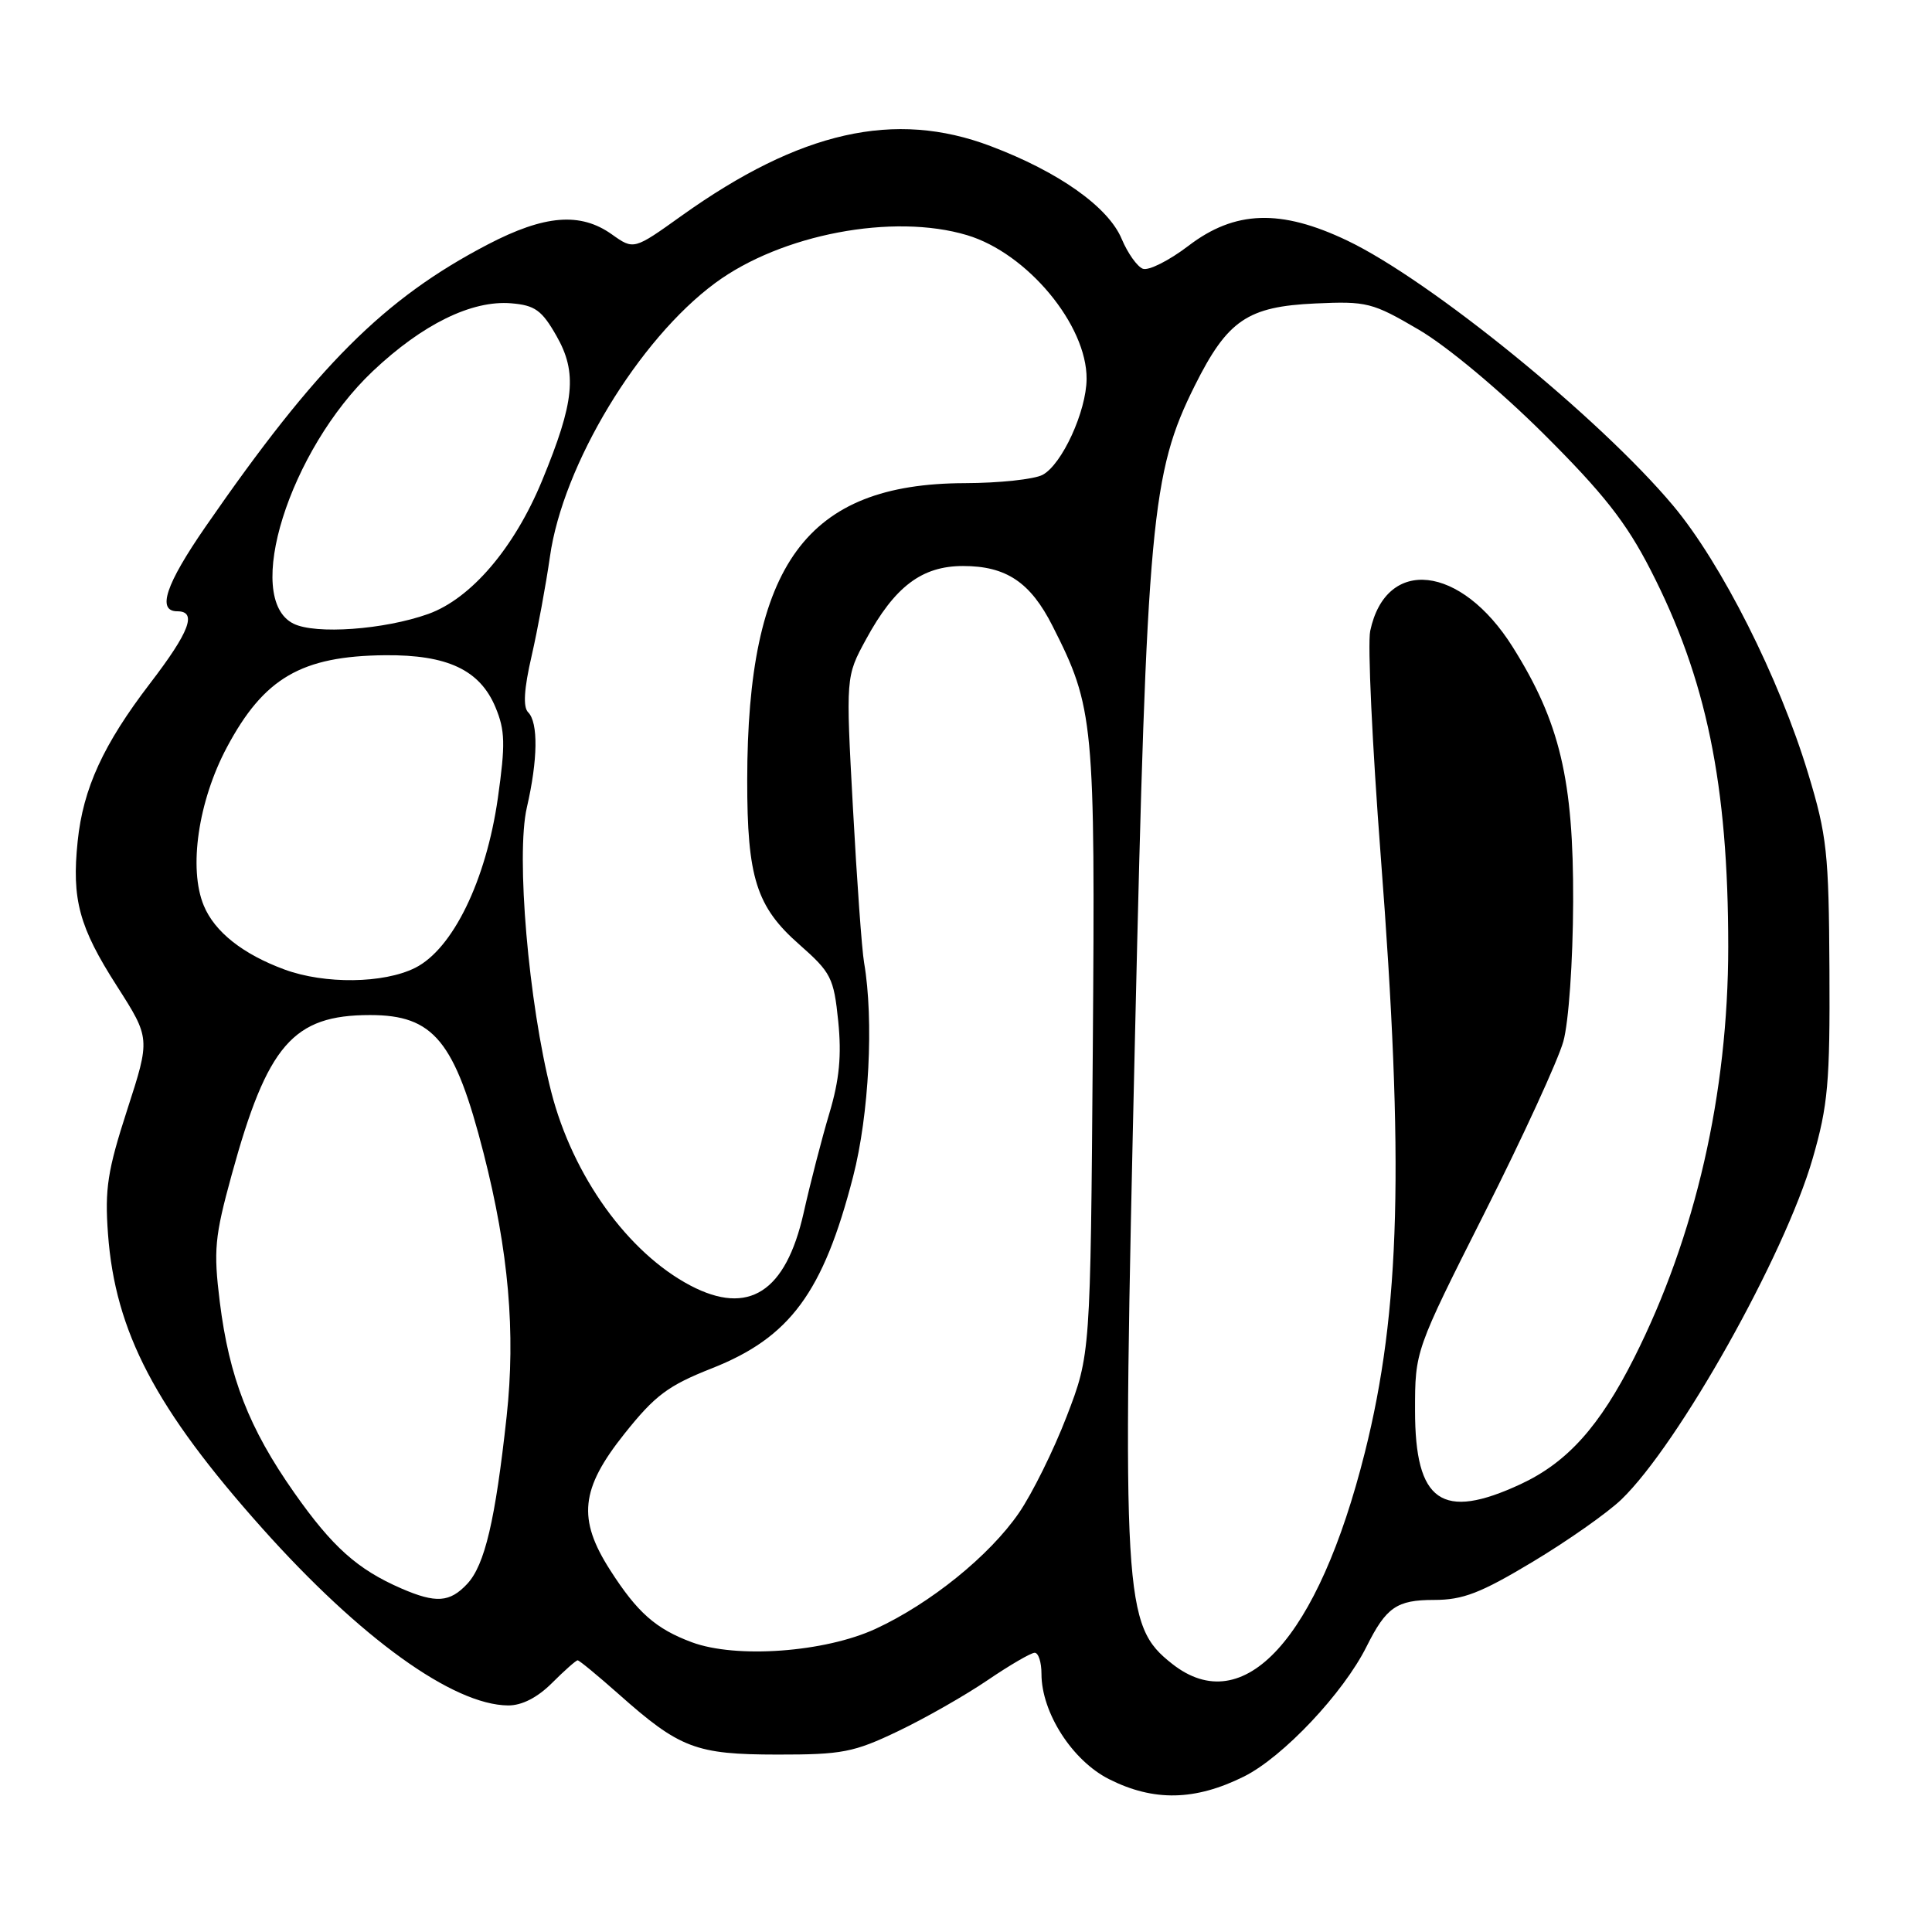 <?xml version="1.0" encoding="UTF-8" standalone="no"?>
<!DOCTYPE svg PUBLIC "-//W3C//DTD SVG 1.1//EN" "http://www.w3.org/Graphics/SVG/1.1/DTD/svg11.dtd" >
<svg xmlns="http://www.w3.org/2000/svg" xmlns:xlink="http://www.w3.org/1999/xlink" version="1.1" viewBox="0 0 256 256">
 <g >
 <path fill="currentColor"
d=" M 164.85 235.39 C 170.01 232.81 178.00 224.35 181.08 218.17 C 183.68 212.97 185.07 212.00 190.00 212.00 C 193.85 212.00 196.18 211.10 203.09 206.95 C 207.72 204.17 213.00 200.46 214.83 198.70 C 222.43 191.39 236.50 166.31 240.19 153.50 C 242.22 146.47 242.49 143.44 242.41 128.50 C 242.33 113.01 242.08 110.70 239.59 102.50 C 235.75 89.81 228.10 74.64 221.70 67.00 C 211.95 55.37 189.53 37.13 178.50 31.87 C 169.70 27.67 163.63 27.87 157.48 32.57 C 154.91 34.53 152.19 35.90 151.43 35.61 C 150.68 35.32 149.42 33.54 148.63 31.66 C 146.86 27.43 140.31 22.78 131.26 19.36 C 118.57 14.55 106.04 17.37 90.34 28.57 C 83.98 33.12 83.98 33.12 81.08 31.06 C 76.91 28.09 72.16 28.47 64.64 32.39 C 50.89 39.56 41.97 48.47 27.25 69.77 C 21.94 77.45 20.76 81.00 23.50 81.00 C 26.15 81.00 25.12 83.72 19.90 90.53 C 13.69 98.64 11.01 104.47 10.29 111.48 C 9.49 119.18 10.48 122.84 15.48 130.64 C 19.92 137.59 19.92 137.59 16.86 147.04 C 14.25 155.10 13.87 157.54 14.31 163.50 C 15.26 176.47 20.61 186.67 34.74 202.50 C 47.76 217.08 60.03 225.92 67.33 225.98 C 69.15 225.99 71.21 224.94 73.15 223.00 C 74.80 221.35 76.33 220.00 76.54 220.00 C 76.76 220.00 79.20 222.02 81.98 224.48 C 90.07 231.67 92.20 232.48 103.00 232.49 C 111.58 232.50 113.13 232.20 119.00 229.39 C 122.58 227.68 127.91 224.64 130.85 222.64 C 133.79 220.64 136.61 219.00 137.10 219.00 C 137.60 219.00 138.00 220.25 138.00 221.79 C 138.00 226.93 142.08 233.29 146.96 235.75 C 152.87 238.73 158.36 238.62 164.85 235.39 Z  M 155.32 220.47 C 148.84 215.36 148.66 212.23 150.40 137.00 C 151.97 68.99 152.55 62.67 158.31 51.11 C 162.65 42.42 165.29 40.62 174.30 40.21 C 181.11 39.90 181.85 40.08 188.00 43.69 C 191.74 45.88 198.76 51.74 204.55 57.50 C 212.45 65.37 215.47 69.20 218.70 75.50 C 226.11 89.92 229.00 103.95 229.00 125.47 C 228.99 144.88 224.66 163.79 216.54 179.91 C 211.96 189.01 207.68 193.77 201.51 196.65 C 191.05 201.52 187.50 199.04 187.50 186.89 C 187.50 178.99 187.50 178.99 196.70 160.74 C 201.76 150.71 206.46 140.47 207.15 138.00 C 207.86 135.45 208.42 127.44 208.45 119.50 C 208.51 103.34 206.69 95.67 200.44 85.73 C 193.60 74.83 183.66 73.71 181.56 83.60 C 181.20 85.31 181.83 98.70 182.95 113.38 C 186.08 154.13 185.56 173.71 180.85 192.46 C 174.65 217.15 164.81 227.95 155.32 220.47 Z  M 91.68 217.61 C 86.89 215.83 84.45 213.67 80.85 208.05 C 76.50 201.26 76.91 197.29 82.75 189.97 C 86.79 184.90 88.52 183.60 94.30 181.32 C 104.68 177.23 109.08 171.27 113.04 155.91 C 115.16 147.72 115.80 135.15 114.50 127.58 C 114.20 125.89 113.54 116.66 113.02 107.07 C 112.07 89.65 112.07 89.65 114.74 84.74 C 118.56 77.71 122.15 75.00 127.61 75.00 C 133.33 75.00 136.54 77.15 139.47 82.95 C 144.96 93.78 145.13 95.55 144.80 139.19 C 144.49 179.50 144.49 179.50 141.34 187.68 C 139.61 192.18 136.76 197.93 135.02 200.46 C 131.12 206.14 123.27 212.48 116.02 215.83 C 109.29 218.94 97.55 219.79 91.68 217.61 Z  M 53.18 210.48 C 47.36 207.95 44.04 204.98 38.98 197.78 C 32.99 189.25 30.37 182.53 29.12 172.49 C 28.28 165.68 28.44 163.89 30.69 155.70 C 35.42 138.44 38.83 134.50 49.04 134.50 C 57.47 134.50 60.27 137.91 64.08 152.81 C 67.40 165.80 68.34 176.55 67.13 187.70 C 65.63 201.45 64.24 207.37 61.91 209.87 C 59.60 212.34 57.77 212.47 53.18 210.48 Z  M 91.50 170.35 C 83.20 165.99 75.90 155.83 73.04 144.67 C 70.03 132.88 68.35 113.33 69.81 107.00 C 71.27 100.68 71.34 95.74 69.98 94.38 C 69.29 93.69 69.43 91.30 70.44 86.93 C 71.25 83.39 72.34 77.47 72.87 73.76 C 74.58 61.60 84.61 44.99 94.77 37.50 C 103.52 31.04 118.34 28.22 128.14 31.16 C 136.12 33.55 144.03 43.06 143.98 50.21 C 143.95 54.50 140.72 61.55 138.15 62.92 C 137.04 63.51 132.39 64.01 127.82 64.02 C 106.86 64.08 99.03 74.77 99.01 103.38 C 99.00 116.28 100.22 120.15 105.90 125.14 C 110.13 128.87 110.48 129.55 111.07 135.32 C 111.53 139.86 111.22 143.09 109.90 147.50 C 108.91 150.80 107.37 156.76 106.48 160.74 C 104.11 171.22 99.19 174.38 91.50 170.35 Z  M 37.71 128.47 C 32.19 126.44 28.44 123.48 27.00 119.99 C 24.96 115.08 26.27 106.15 30.06 99.03 C 34.97 89.82 39.94 86.93 51.03 86.82 C 59.30 86.75 63.59 88.77 65.66 93.73 C 66.93 96.78 66.98 98.60 65.97 105.74 C 64.41 116.68 59.99 125.76 55.00 128.25 C 50.83 130.33 43.05 130.43 37.71 128.47 Z  M 38.89 82.64 C 32.17 79.31 38.34 59.65 49.39 49.19 C 55.98 42.96 62.52 39.75 67.75 40.19 C 70.88 40.45 71.80 41.11 73.73 44.50 C 76.52 49.38 76.14 53.24 71.83 63.68 C 68.15 72.61 62.41 79.33 56.73 81.36 C 50.88 83.44 41.82 84.09 38.89 82.64 Z "/>
</g>
</svg>